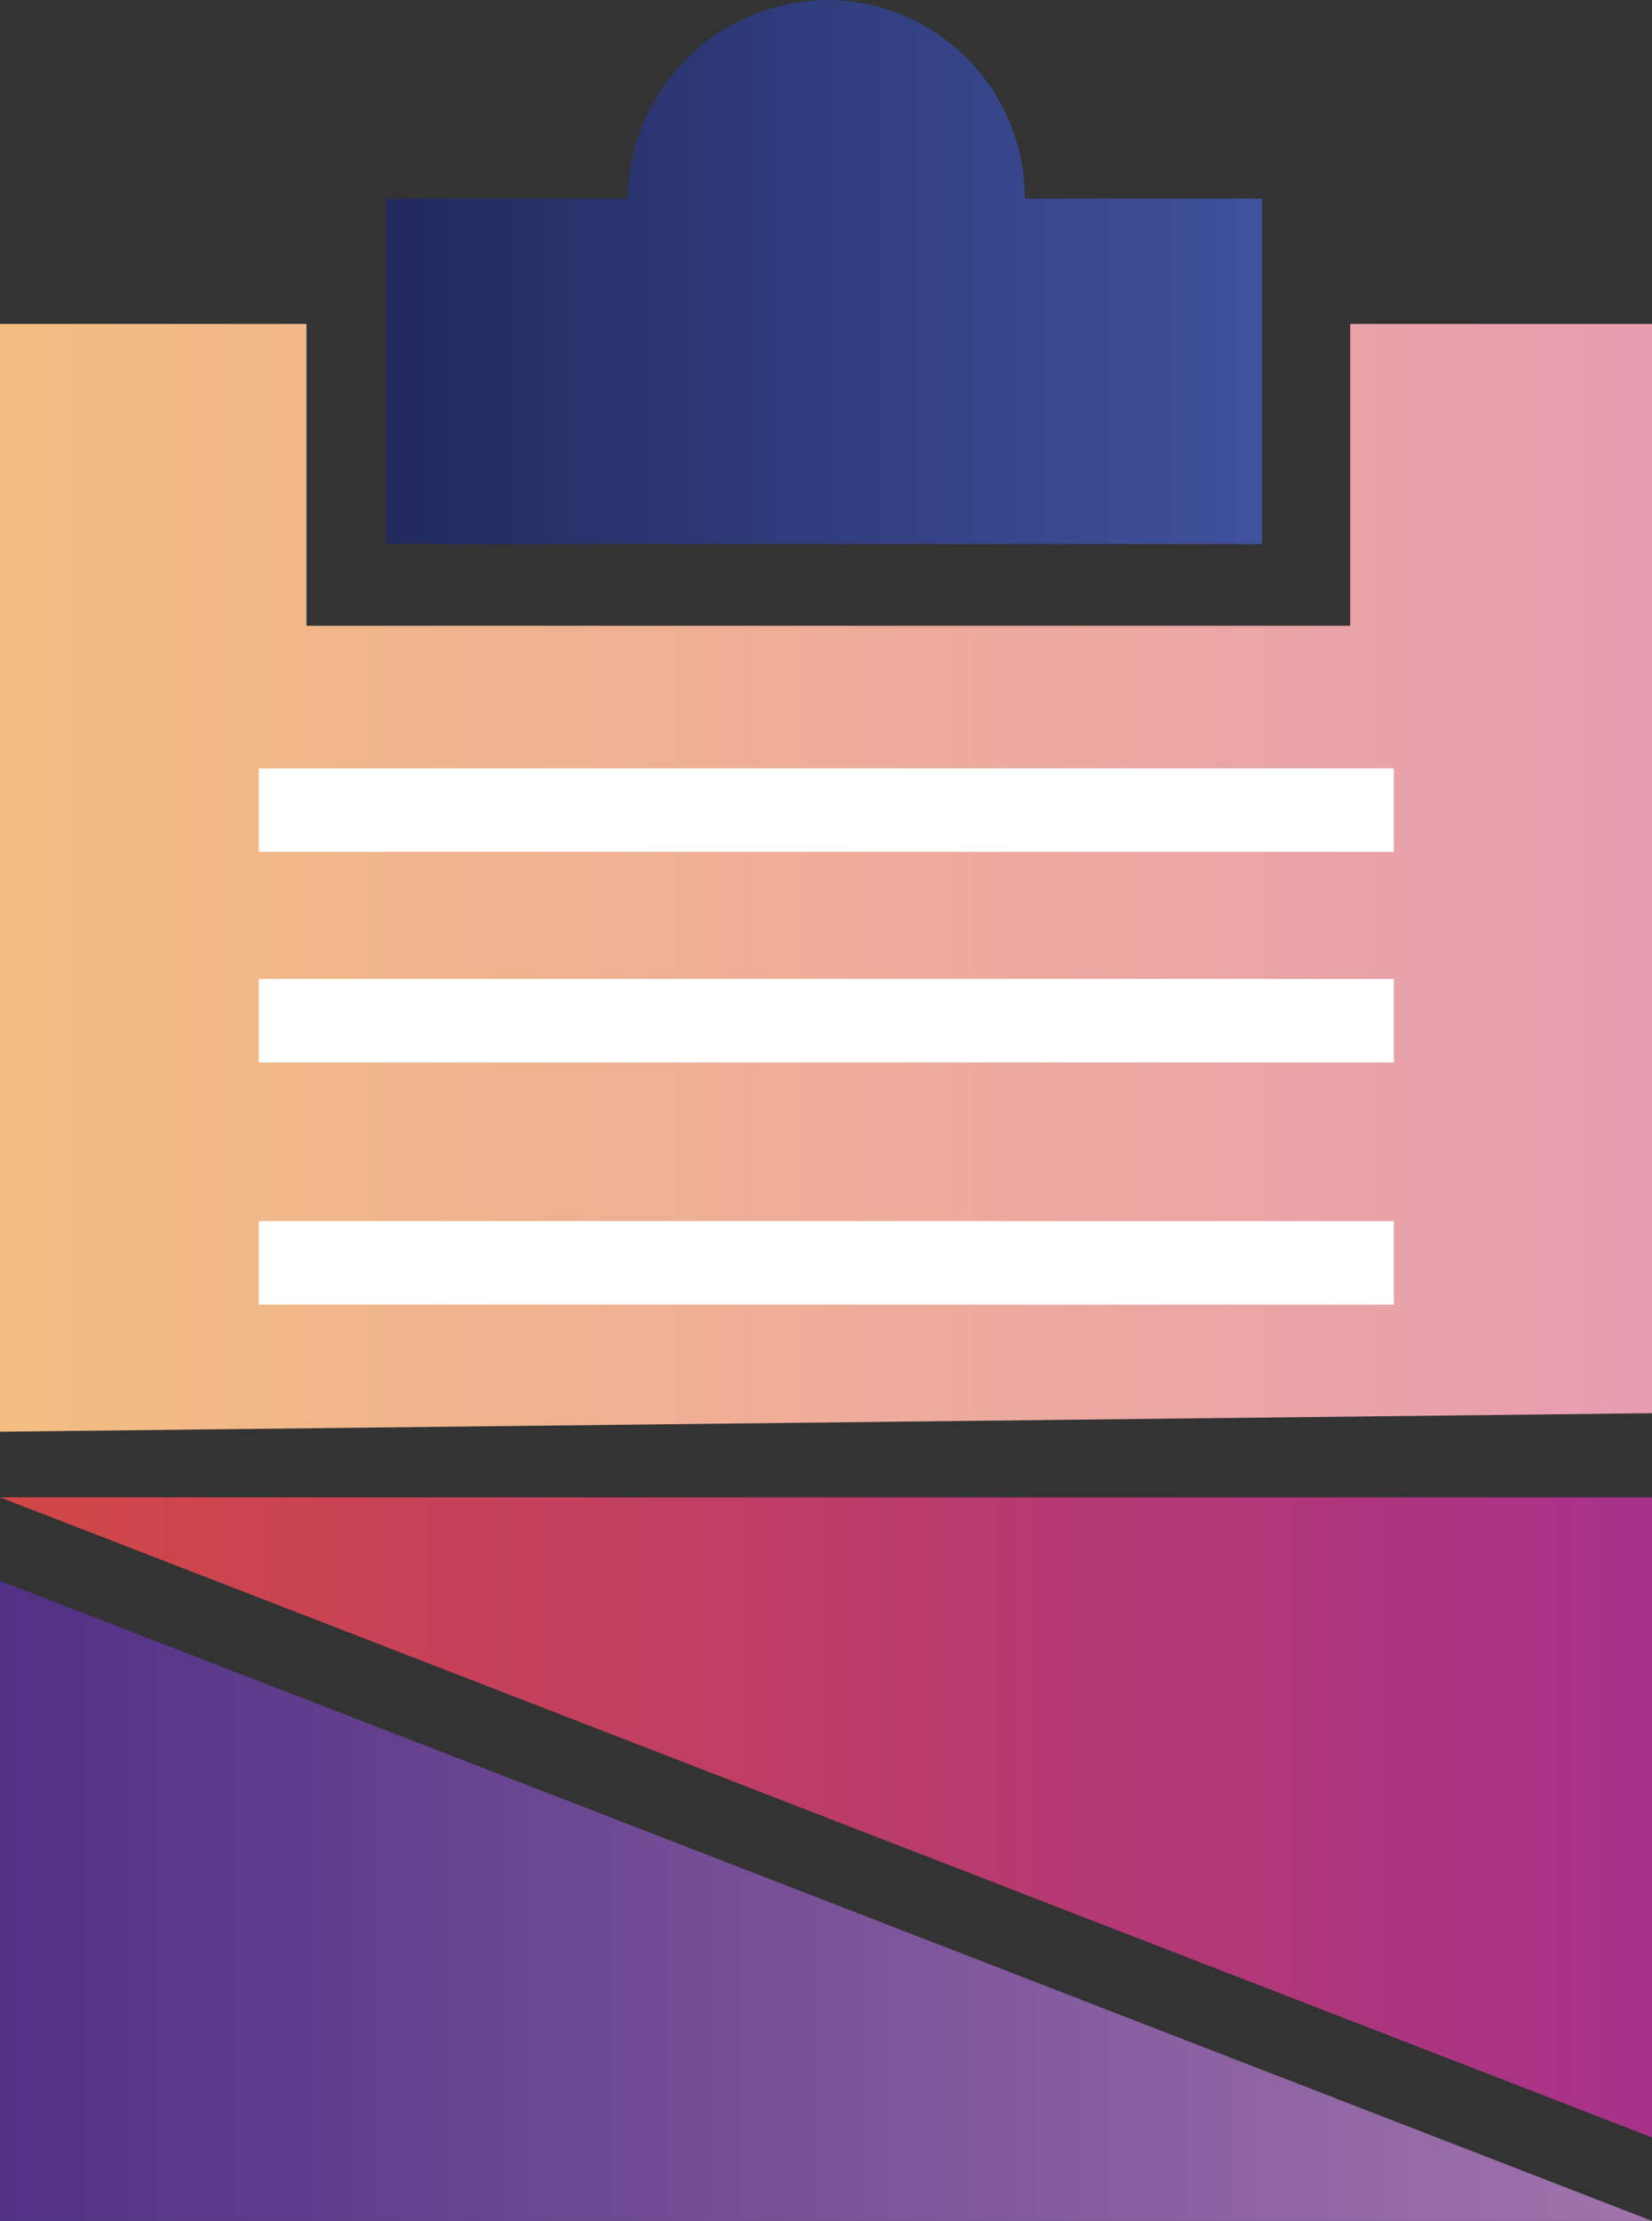 <svg id="Groupe_249" data-name="Groupe 249" xmlns="http://www.w3.org/2000/svg" xmlns:xlink="http://www.w3.org/1999/xlink" viewBox="0 0 62.521 84">
  <rect x="0" y="0" width="62.521" height="84" fill="#333333" stroke="none"/>
  <defs>
    <style>
      .cls-1 {
        fill: url(#linear-gradient);
      }

      .cls-2 {
        fill: url(#linear-gradient-2);
      }

      .cls-3 {
        fill: url(#linear-gradient-3);
      }

      .cls-4 {
        fill: url(#linear-gradient-4);
      }

      .cls-5 {
        fill: #fff;
      }
    </style>
    <linearGradient id="linear-gradient" y1="0.5" x2="1" y2="0.5" gradientUnits="objectBoundingBox">
      <stop offset="0" stop-color="#21295e"/>
      <stop offset="1" stop-color="#40529d"/>
    </linearGradient>
    <linearGradient id="linear-gradient-2" y1="0.5" x2="1" y2="0.5" gradientUnits="objectBoundingBox">
      <stop offset="0" stop-color="#513085"/>
      <stop offset="1" stop-color="#a174ac"/>
    </linearGradient>
    <linearGradient id="linear-gradient-3" y1="0.5" x2="1" y2="0.5" gradientUnits="objectBoundingBox">
      <stop offset="0" stop-color="#f3bd80"/>
      <stop offset="1" stop-color="#e89db1"/>
    </linearGradient>
    <linearGradient id="linear-gradient-4" y1="0.5" x2="1" y2="0.5" gradientUnits="objectBoundingBox">
      <stop offset="0" stop-color="#d24745"/>
      <stop offset="0.997" stop-color="#a6328a"/>
    </linearGradient>
  </defs>
  <path id="Tracé_735" data-name="Tracé 735" class="cls-1" d="M98.1,7.513H88.964A7.5,7.5,0,0,0,81.451,0a7.6,7.6,0,0,0-7.513,7.513H64.8V20.577H97.944V7.513Z" transform="translate(-50.18)"/>
  <path id="Tracé_736" data-name="Tracé 736" class="cls-2" d="M62.521,289.21H0V265Z" transform="translate(0 -205.21)"/>
  <path id="Tracé_737" data-name="Tracé 737" class="cls-3" d="M62.521,95.5V54.3H51.1V65.717H11.6V54.3H0V96.2Z" transform="translate(0 -42.049)"/>
  <path id="Tracé_738" data-name="Tracé 738" class="cls-4" d="M62.521,251v24.21L0,251Z" transform="translate(0 -194.368)"/>
  <rect id="Rectangle_243" data-name="Rectangle 243" class="cls-5" width="42.959" height="3.159" transform="translate(9.792 29.06)"/>
  <rect id="Rectangle_244" data-name="Rectangle 244" class="cls-5" width="42.959" height="3.159" transform="translate(9.792 37.025)"/>
  <rect id="Rectangle_245" data-name="Rectangle 245" class="cls-5" width="42.959" height="3.159" transform="translate(9.792 46.185)"/>
</svg>
